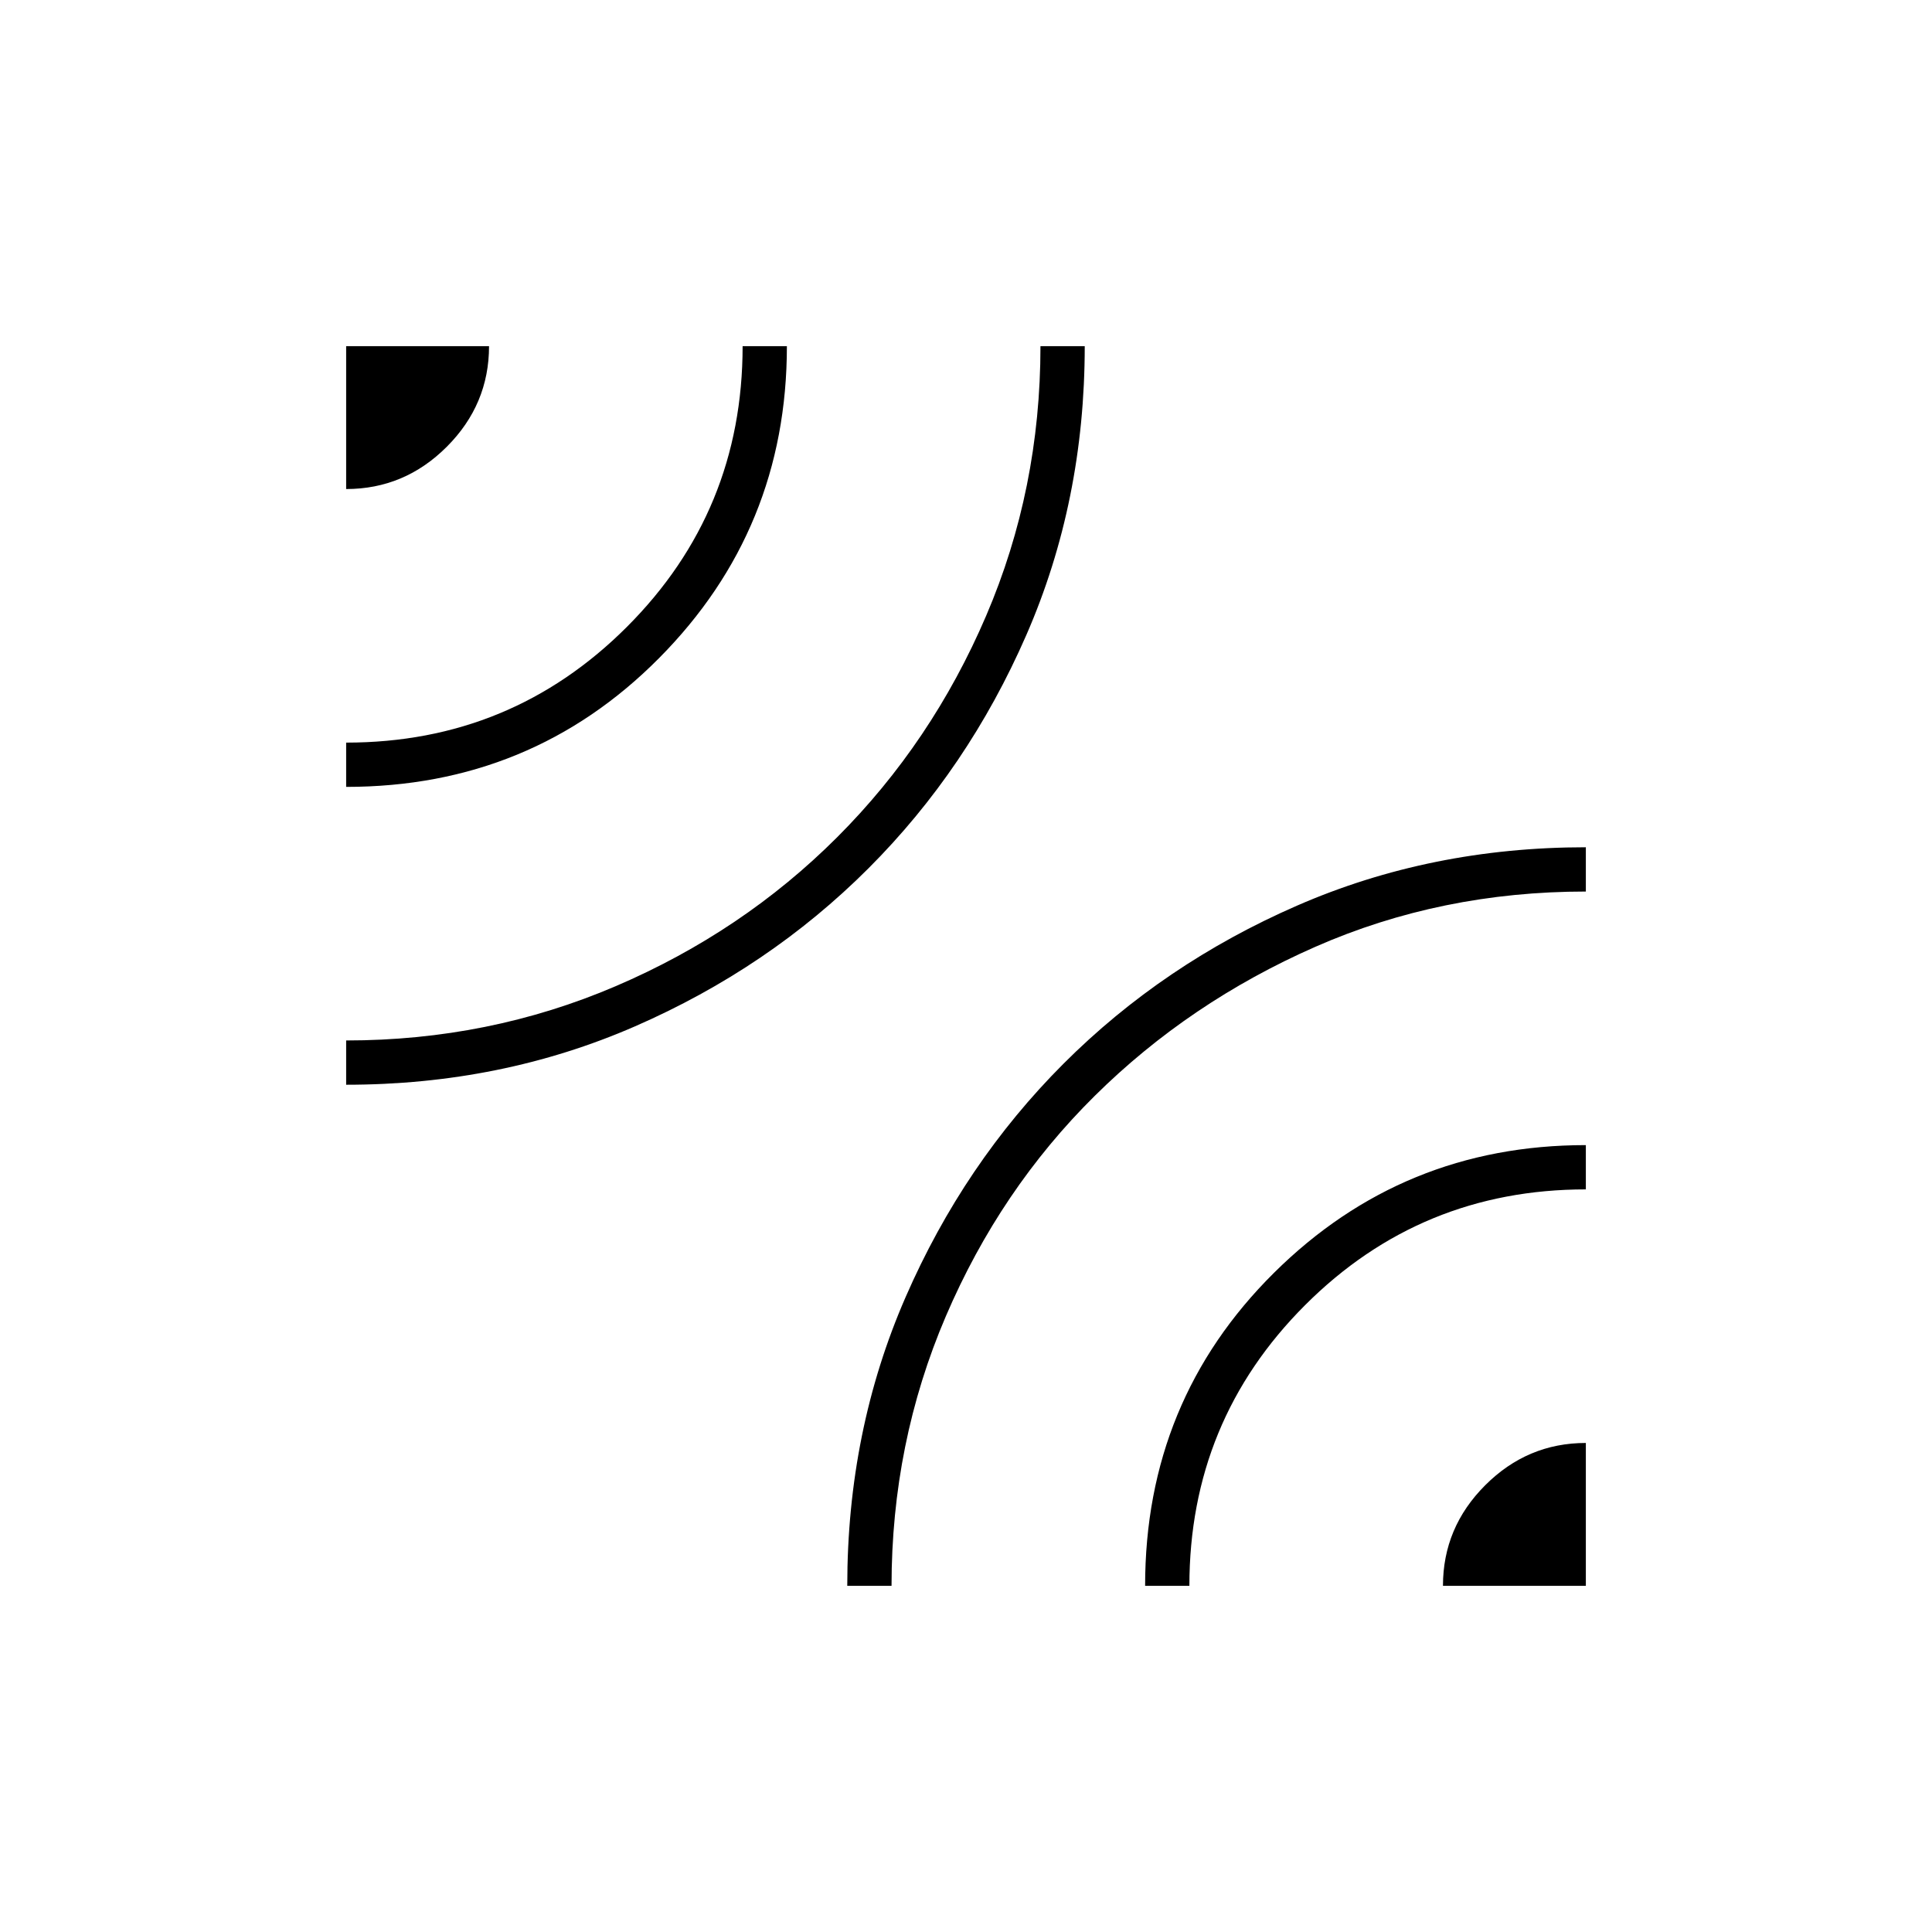 <svg xmlns="http://www.w3.org/2000/svg" height="48" width="48"><path d="M8.6 12.15V8.6H12.15Q12.15 10.05 11.1 11.1Q10.05 12.15 8.6 12.15ZM8.6 26.95V25.85Q12.15 25.85 15.3 24.5Q18.45 23.15 20.8 20.8Q23.15 18.45 24.5 15.3Q25.85 12.15 25.85 8.6H26.95Q26.95 12.45 25.5 15.775Q24.05 19.1 21.575 21.575Q19.1 24.05 15.775 25.5Q12.45 26.95 8.6 26.95ZM8.6 19.55V18.45Q12.7 18.45 15.575 15.575Q18.45 12.7 18.45 8.6H19.55Q19.55 13.15 16.375 16.35Q13.2 19.55 8.6 19.55ZM21.05 39.4Q21.05 35.55 22.5 32.225Q23.95 28.9 26.425 26.425Q28.9 23.95 32.225 22.5Q35.55 21.05 39.4 21.05V22.15Q35.8 22.15 32.675 23.525Q29.55 24.9 27.2 27.225Q24.85 29.55 23.5 32.7Q22.15 35.85 22.15 39.4ZM35.85 39.4Q35.85 37.95 36.9 36.9Q37.95 35.85 39.4 35.85V39.4ZM28.45 39.4Q28.45 34.8 31.65 31.625Q34.85 28.45 39.4 28.45V29.55Q35.3 29.55 32.425 32.425Q29.55 35.3 29.55 39.4Z"/></svg>